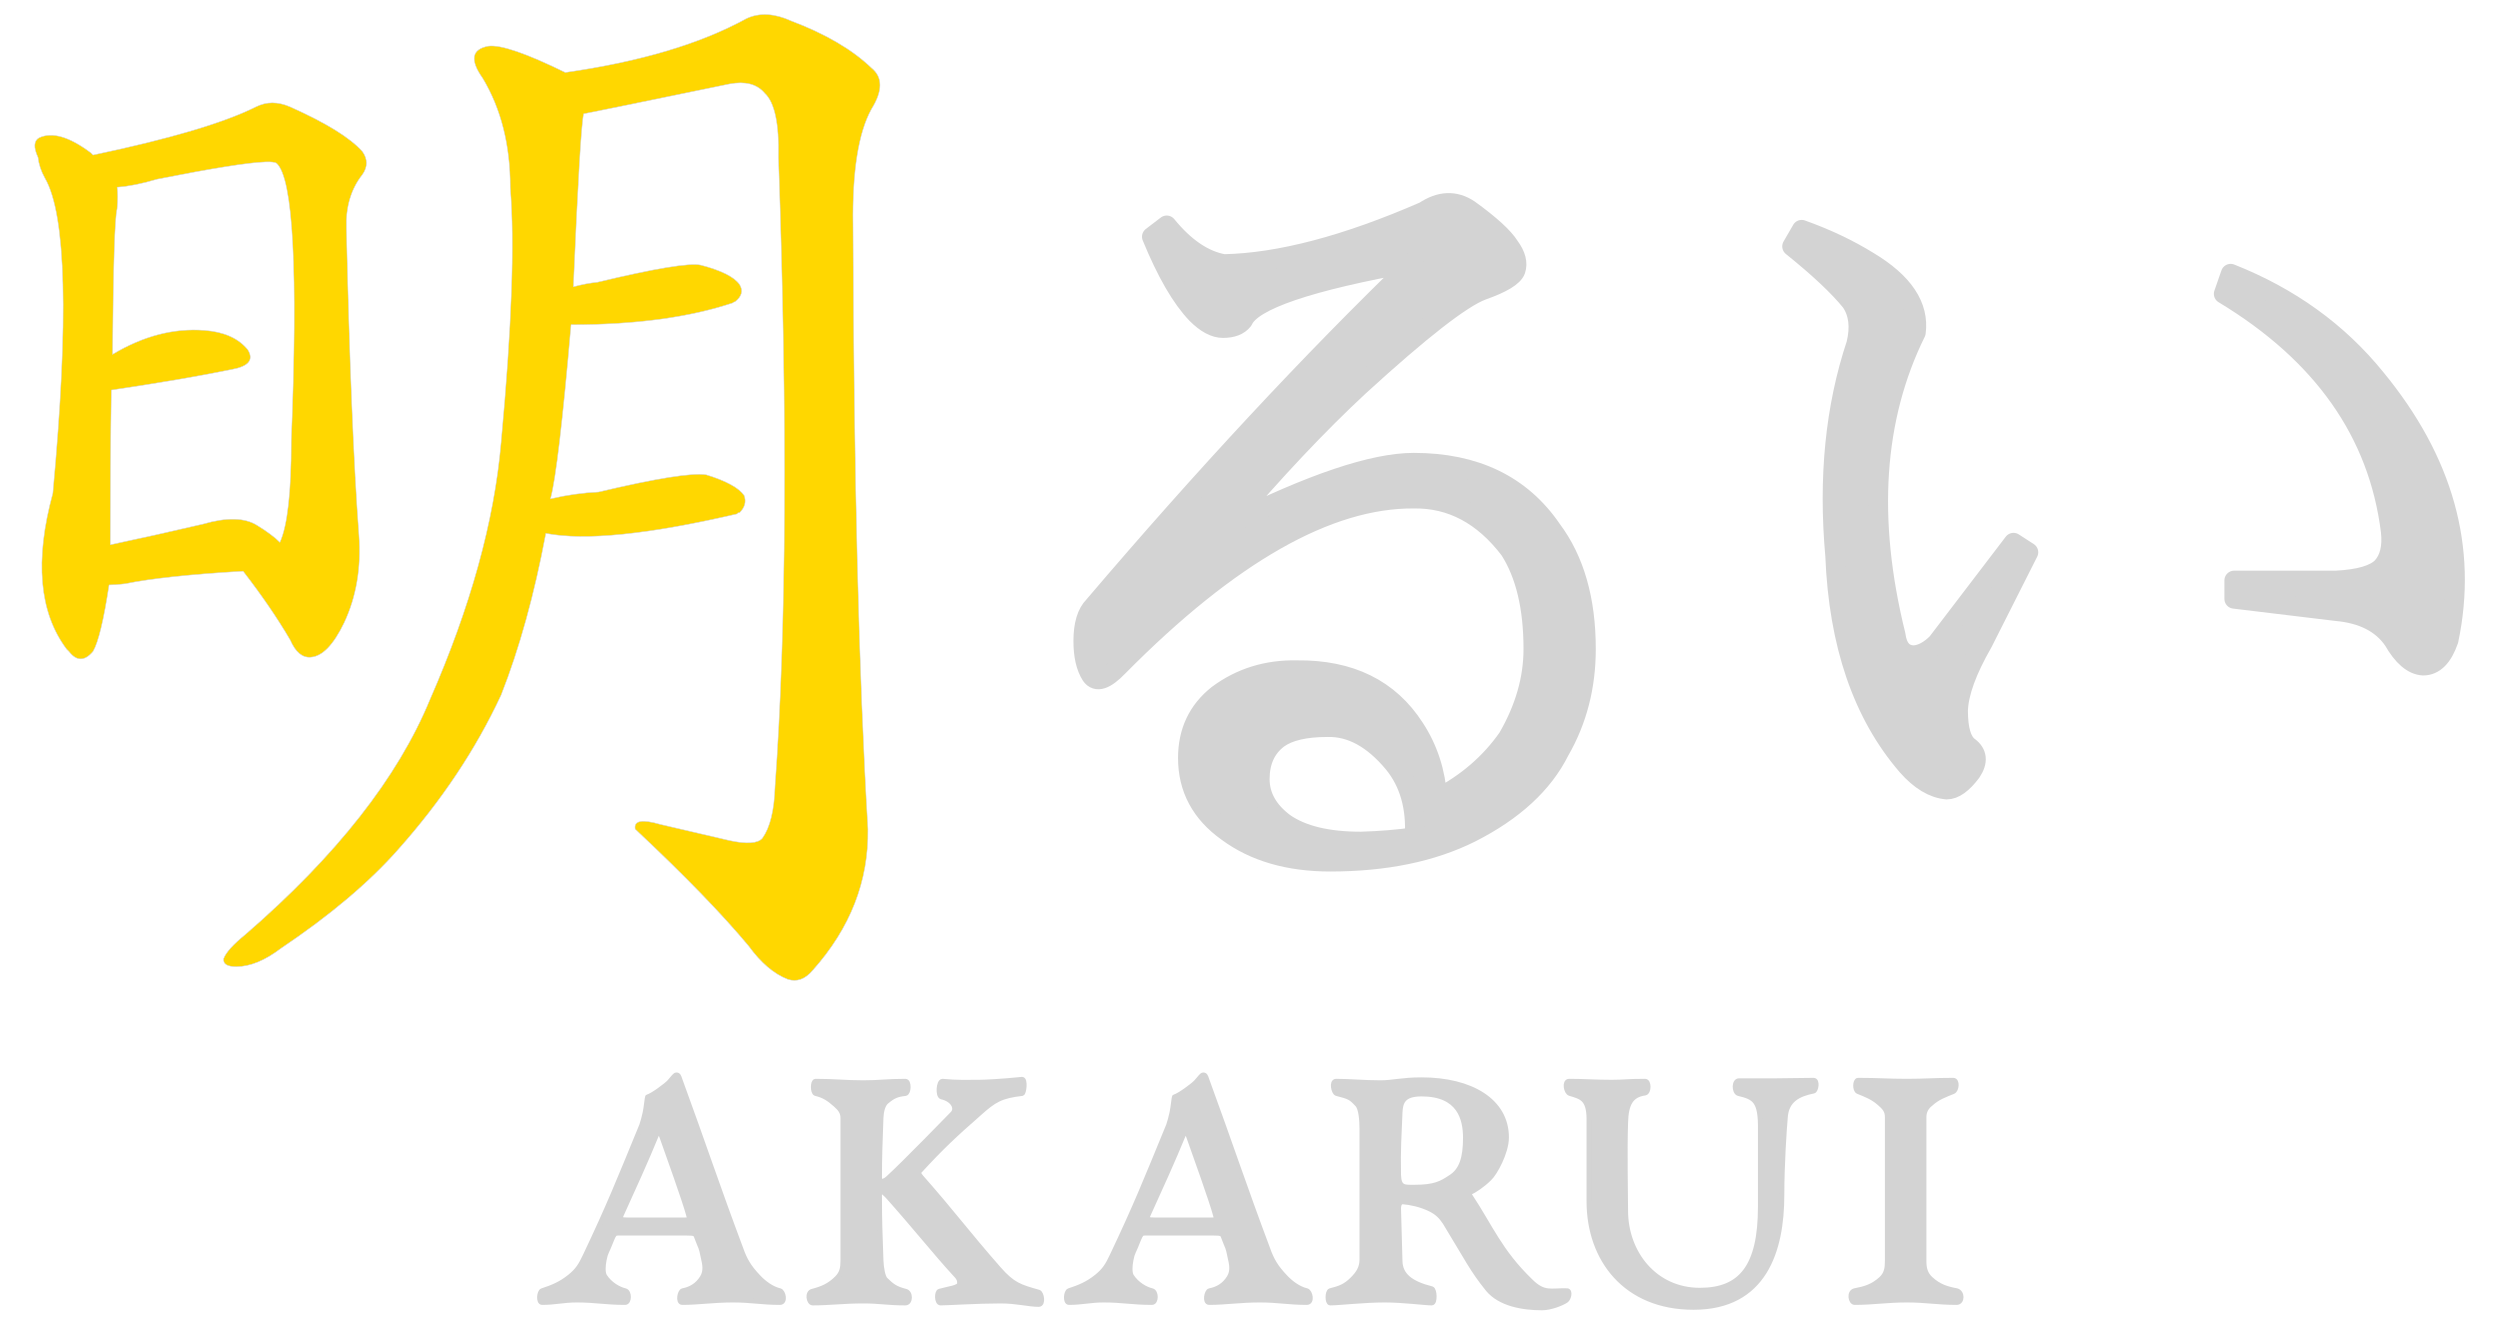 <?xml version="1.0" encoding="UTF-8" standalone="no"?>
<!-- Created with Vectornator (http://vectornator.io/) -->

<svg
   height="100%"
   stroke-miterlimit="10"
   style="fill-rule:nonzero;clip-rule:evenodd;stroke-linecap:round;stroke-linejoin:round;"
   version="1.1"
   viewBox="0 0 512 270"
   width="100%"
   xml:space="preserve"
   id="svg36"
   sodipodi:docname="logo-akarui-gold-grey.svg"
   inkscape:version="1.1.2 (0a00cf5339, 2022-02-04)"
   xmlns:inkscape="http://www.inkscape.org/namespaces/inkscape"
   xmlns:sodipodi="http://sodipodi.sourceforge.net/DTD/sodipodi-0.dtd"
   xmlns="http://www.w3.org/2000/svg"
   xmlns:svg="http://www.w3.org/2000/svg"
   xmlns:vectornator="http://vectornator.io"><sodipodi:namedview
   id="namedview38"
   pagecolor="#ffffff"
   bordercolor="#666666"
   borderopacity="1.0"
   inkscape:pageshadow="2"
   inkscape:pageopacity="0.0"
   inkscape:pagecheckerboard="0"
   showgrid="false"
   inkscape:zoom="1.3066406"
   inkscape:cx="256"
   inkscape:cy="135.07922"
   inkscape:window-width="1920"
   inkscape:window-height="1016"
   inkscape:window-x="0"
   inkscape:window-y="27"
   inkscape:window-maximized="1"
   inkscape:current-layer="g33" />
<defs
   id="defs5">
<clipPath
   id="TextBounds">
<rect
   height="145.654"
   width="532"
   x="-5"
   y="161.444"
   id="rect2" />
</clipPath>
</defs>
<g
   id="Layer-1"
   vectornator:layerName="Layer 1">
<path
   d="M111.782 109.22C119.763 110.785 132.831 109.455 150.986 105.229C150.986 105.073 151.142 104.994 151.455 104.994C152.551 103.899 152.864 102.725 152.394 101.473C151.299 99.908 148.716 98.499 144.647 97.247C141.83 96.778 134.475 97.952 122.58 100.769C119.294 100.925 116.007 101.395 112.721 102.177C113.816 98.265 115.225 86.37 116.946 66.494C130.093 66.494 141.126 65.008 150.047 62.034C150.203 61.877 150.36 61.799 150.516 61.799C151.925 60.704 152.238 59.53 151.455 58.278C150.36 56.713 147.699 55.383 143.474 54.287C141.126 53.818 134.083 54.991 122.346 57.808C120.781 57.965 119.137 58.278 117.416 58.747C118.355 36.993 119.059 25.177 119.529 23.299C119.685 23.299 129.623 21.265 149.342 17.196C152.629 16.57 155.055 17.196 156.62 19.074C158.654 20.952 159.593 25.334 159.437 32.22C161.315 85.901 161.08 128.861 158.733 161.101C158.576 165.953 157.715 169.474 156.15 171.665C155.211 172.76 152.942 172.917 149.342 172.134L135.257 168.848C131.501 167.752 129.78 168.065 130.093 169.787C140.109 179.177 147.856 187.159 153.333 193.732C155.837 197.175 158.498 199.444 161.315 200.54C163.193 201.166 164.915 200.54 166.48 198.662C174.148 190.054 177.904 180.429 177.748 169.787C175.87 138.33 174.853 97.091 174.696 46.071C174.54 35.115 175.792 27.212 178.452 22.36C180.8 18.604 180.8 15.787 178.452 13.909C174.54 10.153 169.062 6.945 162.019 4.284C158.576 2.719 155.524 2.563 152.864 3.815C143.474 8.979 131.11 12.657 115.772 14.848C107.791 10.935 102.548 9.136 100.044 9.449C96.601 10.075 96.209 12.266 98.87 16.022C102.626 22.282 104.504 29.716 104.504 38.324C105.443 49.748 104.817 67.199 102.626 90.674C101.218 106.794 96.366 124.323 88.071 143.259C81.498 159.223 68.9 175.265 50.276 191.384C47.772 193.419 46.285 195.062 45.815 196.314C45.659 197.41 46.52 197.958 48.398 197.958C51.215 197.958 54.266 196.706 57.553 194.201C67.569 187.472 75.551 180.742 81.498 174.012C90.419 163.996 97.462 153.432 102.626 142.32C106.382 132.774 109.434 121.74 111.782 109.22Z"
   fill="#ffd700"
   fill-rule="evenodd"
   opacity="1"
   stroke="#D3D3D3"
   stroke-linecap="butt"
   stroke-linejoin="miter"
   stroke-width="0.1"
   id="path7" />
<path
   d="M265.587 137.238C259.466 137.118 254.065 138.798 249.384 142.279C245.304 145.519 243.263 149.84 243.263 155.241C243.263 161.482 245.964 166.523 251.365 170.363C256.886 174.444 263.907 176.484 272.428 176.484C283.71 176.484 293.312 174.504 301.233 170.543C309.994 166.103 316.055 160.522 319.416 153.8C323.017 147.559 324.817 140.598 324.817 132.917C324.817 122.835 322.477 114.674 317.796 108.433C311.555 99.311 302.133 94.751 289.531 94.751C281.25 94.751 268.588 99.011 251.545 107.533C261.026 96.371 269.968 86.889 278.369 79.088C290.971 67.566 299.373 61.025 303.573 59.465C307.654 58.024 309.934 56.644 310.415 55.324C310.895 53.884 310.475 52.264 309.154 50.463C307.954 48.543 305.194 46.022 300.873 42.902C297.992 40.982 294.932 41.102 291.691 43.262C275.729 50.223 262.046 53.824 250.645 54.064C246.564 53.344 242.663 50.703 238.943 46.142L235.882 48.483C238.883 55.804 241.943 61.085 245.064 64.326C246.984 66.246 248.784 67.206 250.464 67.206C252.385 67.206 253.765 66.666 254.605 65.586C256.405 61.505 268.047 57.544 289.531 53.704C268.528 73.987 246.684 97.451 224 124.095C222.56 125.536 221.84 127.936 221.84 131.297C221.84 134.297 222.38 136.638 223.46 138.318C224.54 139.878 226.4 139.278 229.041 136.518C251.845 113.474 272.008 102.012 289.531 102.132C297.212 102.012 303.753 105.492 309.154 112.574C312.395 117.614 314.015 124.396 314.015 132.917C314.015 139.038 312.275 145.099 308.794 151.1C305.194 156.261 300.393 160.402 294.392 163.522C294.032 158.121 292.472 153.32 289.711 149.12C284.55 141.078 276.509 137.118 265.587 137.238ZM278.719 172.335C271.877 172.335 266.656 171.074 263.056 168.554C259.695 166.034 258.015 163.033 258.015 159.553C258.015 155.952 259.275 153.191 261.796 151.271C263.956 149.711 267.317 148.931 271.877 148.931C276.678 148.811 281.179 151.271 285.38 156.312C288.62 160.273 290.06 165.314 289.7 171.435C286.34 171.915 282.679 172.215 278.719 172.335Z"
   fill="#D3D3D3"
   fill-rule="evenodd"
   opacity="1"
   stroke="#D3D3D3"
   stroke-linecap="butt"
   stroke-linejoin="miter"
   stroke-width="4"
   id="path9" />
<path
   d="M388.246 130.032C382.365 106.268 383.746 85.625 392.387 68.102C393.107 62.701 389.867 57.84 382.666 53.519C378.585 50.999 374.024 48.838 368.983 47.038L367.003 50.459C372.524 54.899 376.544 58.68 379.065 61.801C380.625 64.081 380.985 66.962 380.145 70.442C375.824 83.404 374.384 97.867 375.824 113.829C376.544 131.952 381.465 146.295 390.587 156.857C393.227 159.857 395.928 161.477 398.688 161.717C400.248 161.717 401.929 160.517 403.729 158.117C405.169 155.956 404.989 154.216 403.189 152.896C401.749 151.816 401.029 149.355 401.029 145.515C401.149 141.914 402.829 137.293 406.069 131.652L415.431 113.109L412.37 111.129L396.708 131.652C395.148 133.213 393.587 134.053 392.027 134.173C389.867 134.173 388.607 132.793 388.246 130.032ZM456.838 56.04L455.398 60.18C475.681 72.422 487.083 88.625 489.603 108.788C489.964 112.029 489.363 114.489 487.803 116.17C486.243 117.73 483.122 118.63 478.442 118.87L457.558 118.87L457.558 122.651L478.442 125.171C483.842 125.651 487.743 127.632 490.144 131.112C492.064 134.473 494.104 136.213 496.265 136.333C498.545 136.333 500.285 134.593 501.485 131.112C505.446 112.269 500.465 94.386 486.543 77.463C478.862 67.982 468.96 60.84 456.838 56.04Z"
   fill="#D3D3D3"
   fill-rule="evenodd"
   opacity="1"
   stroke="#D3D3D3"
   stroke-linecap="butt"
   stroke-linejoin="miter"
   stroke-width="4"
   id="path11" />
<path
   d="M55.782 21.066C54.608 21.066 53.493 21.352 52.397 21.899C45.824 25.186 34.697 28.471 19.047 31.757L18.581 31.291C14.199 28.005 10.673 26.974 8.012 28.226C6.917 28.852 6.852 30.189 7.791 32.223C7.948 33.632 8.407 35.033 9.189 36.441C13.571 43.953 14.119 65.482 10.832 101.008C7.076 114.781 8.018 125.424 13.652 132.936L14.118 133.402C15.683 135.437 17.326 135.437 19.047 133.402C20.143 131.524 21.238 126.992 22.333 119.792C23.272 119.792 24.367 119.704 25.619 119.547C30.94 118.452 38.999 117.598 49.798 116.972C53.554 121.824 56.775 126.509 59.435 131.048C60.531 133.552 61.932 134.736 63.653 134.579C66.001 134.423 68.279 132.08 70.47 127.541C72.974 122.22 73.981 116.262 73.511 109.689C72.415 94.978 71.562 73.997 70.936 46.765C70.78 42.383 71.875 38.704 74.222 35.73C75.318 34.165 75.318 32.611 74.222 31.046C71.718 28.229 66.791 25.186 59.435 21.899C58.183 21.352 56.955 21.066 55.782 21.066ZM54.384 33.155C55.557 33.116 56.302 33.205 56.615 33.4C60.058 36.374 61.065 55.382 59.656 90.439C59.656 100.768 58.891 107.644 57.326 111.087C56.231 109.991 54.653 108.832 52.618 107.58C50.114 106.015 46.435 105.926 41.583 107.335C34.853 108.9 28.526 110.325 22.578 111.577C22.578 101.092 22.642 90.512 22.799 79.87C32.346 78.462 40.582 77.061 47.468 75.652C50.911 75.026 52.006 73.69 50.754 71.655C48.876 69.308 45.897 67.971 41.828 67.658C35.568 67.189 29.304 68.831 23.044 72.587C23.201 54.276 23.507 44.357 23.976 42.792C24.133 40.914 24.133 39.425 23.976 38.329C26.324 38.173 29.061 37.625 32.191 36.686C43.459 34.456 50.862 33.273 54.384 33.155Z"
   fill="#ffd700"
   fill-rule="evenodd"
   opacity="1"
   stroke="#D3D3D3"
   stroke-linecap="butt"
   stroke-linejoin="miter"
   stroke-width="0.1"
   id="path13" />
<g
   fill="#D3D3D3"
   opacity="1"
   stroke="#D3D3D3"
   stroke-linecap="butt"
   stroke-linejoin="miter"
   stroke-width="1"
   id="g33">
<path
   clip-path="url(#TextBounds)"
   d="m 55.25,266.744 c 2.7,0 4.324,-0.5 7.1,-0.5 3.866,0 5.9,0.5 9.9,0.5 0.9,0 0.9,-2.2 0,-2.4 -1.3,-0.3 -3.1,-1.3 -4.2,-3 -0.4,-0.7 -0.349,-2.037 -0.1,-3.3 0.346,-1.756 0.4,-1.2 1.6,-4.3 0.4,-0.9 0.538,-1.2 1.2,-1.2 h 14.2 c 1.4,0 1.7,0.1 1.9,0.7 1,2.7 0.9,1.8 1.4,4.3 0.3,1.3 0.641,2.738 -0.2,4.1 -0.989,1.601 -2.4,2.4 -4,2.7 -0.6,0.1 -1.037,2.4 -0.1,2.4 3.3,0 6.339,-0.5 10.4,-0.5 3.8,0 5.851,0.5 9.6,0.5 1.2,0 0.7,-2.2 0,-2.4 -1.7,-0.4 -3.3,-1.6 -4.5,-2.9 -1.8,-1.9 -2.7,-3.4 -3.5,-5.7 -4.7,-12.5 -7.7,-21.6 -12.5,-34.7 -0.2,-0.6 -0.3,-0.9 -0.7,-0.9 -0.3,0 -0.6,0.5 -1.4,1.4 -0.6,0.7 -3.6,2.9 -4.5,3.1 -0.1,0.1 -0.244,1.963 -0.5,3.2 -0.213,1.028 -0.5,2 -0.7,2.6 -4.8,11.7 -6.72,16.509 -11.6,26.8 -0.872,1.839 -1.516,2.921 -3.1,4.2 -1.941,1.566 -3.6,2.2 -5.7,2.9 -0.6,0.2 -0.8,2.4 0,2.4 z m 23.3,-34 c 0.6,-1.5 0.6,-1.5 1.2,0 1.1,3.1 4.8,13.4 5.5,16.1 0.3,1 0.2,1 -0.8,1 h -11.7 c -1.2,0 -1.7,-0.1 -1.3,-1 2.2,-4.8 5.4,-11.9 7.1,-16.1 z"
   fill-rule="evenodd"
   id="path15"
   transform="translate(55.778)" />
<path
   clip-path="url(#TextBounds)"
   d="m 148.75,259.844 c -6.5,-7.4 -9.2,-11.2 -15.9,-18.8 -0.4,-0.5 -0.626,-0.844 -0.3,-1.2 4.469,-4.883 7.4,-7.6 12.2,-11.8 3.1,-2.8 4.5,-3.6 8.8,-4.1 0.4,-0.1 0.7,-2.9 0,-2.9 -3.8,0.4 -7.7,0.6 -8.8,0.6 -2.5,0 -4.4,0.1 -7.5,-0.2 -0.8,0 -1,3 -0.2,3.2 2.3,0.5 3.3,2.3 2.3,3.4 0,0 -10.3,10.6 -13.2,13.2 -0.5,0.5 -1,0.7 -1.5,0.7 -0.3,0 -0.3,-0.5 -0.3,-0.8 0,-4.3 0.1,-6.7 0.3,-12.2 0.049,-1.356 0.4,-2.7 1.1,-3.3 1.4,-1.2 2.2,-1.5 3.9,-1.7 0.7,-0.1 0.8,-2.5 0,-2.5 -3.8,0 -5.244,0.3 -8.6,0.3 -3.824,0 -5.8,-0.3 -9.8,-0.3 -0.6,0 -0.6,2.3 0,2.5 1.7,0.4 2.732,1.079 4.1,2.3 0.899,0.802 1.5,1.5 1.5,2.7 v 29.2 c 0,1.5 -0.162,2.545 -1.2,3.6 -1.554,1.579 -3.1,2.2 -5,2.7 -1.2,0.2 -0.8,2.4 0,2.4 3.5,0 6.341,-0.4 10.4,-0.4 3.358,0 4.9,0.4 8.6,0.4 1.1,0 1.1,-2.2 0,-2.4 -2,-0.5 -2.8,-1.1 -4.1,-2.4 -0.5,-0.5 -0.844,-2.34 -0.9,-3.9 -0.2,-5.6 -0.3,-8.3 -0.3,-12.7 0,-0.5 -0.1,-1.5 0.3,-1.5 0.3,0 1.001,0.641 1.5,1.2 5.359,6.001 9.9,11.7 13.5,15.6 1,1 1.1,1.4 1.1,2.1 0,0.9 -2.4,1.1 -4.1,1.6 -0.6,0.1 -0.6,2.4 0.2,2.4 1.5,0 7.5,-0.4 12.3,-0.4 3.3,0 5.8,0.7 7.8,0.7 1,0 0.6,-2.3 0,-2.5 -3.9,-1.1 -5.3,-1.5 -8.2,-4.8 z"
   fill-rule="evenodd"
   id="path17"
   transform="translate(55.778)" />
<path
   clip-path="url(#TextBounds)"
   d="m 163.15,266.744 c 2.7,0 4.324,-0.5 7.1,-0.5 3.866,0 5.9,0.5 9.9,0.5 0.9,0 0.9,-2.2 0,-2.4 -1.3,-0.3 -3.1,-1.3 -4.2,-3 -0.4,-0.7 -0.349,-2.037 -0.1,-3.3 0.346,-1.756 0.4,-1.2 1.6,-4.3 0.4,-0.9 0.538,-1.2 1.2,-1.2 h 14.2 c 1.4,0 1.7,0.1 1.9,0.7 1,2.7 0.9,1.8 1.4,4.3 0.3,1.3 0.641,2.738 -0.2,4.1 -0.989,1.601 -2.4,2.4 -4,2.7 -0.6,0.1 -1.037,2.4 -0.1,2.4 3.3,0 6.339,-0.5 10.4,-0.5 3.8,0 5.851,0.5 9.6,0.5 1.2,0 0.7,-2.2 0,-2.4 -1.7,-0.4 -3.3,-1.6 -4.5,-2.9 -1.8,-1.9 -2.7,-3.4 -3.5,-5.7 -4.7,-12.5 -7.7,-21.6 -12.5,-34.7 -0.2,-0.6 -0.3,-0.9 -0.7,-0.9 -0.3,0 -0.6,0.5 -1.4,1.4 -0.6,0.7 -3.6,2.9 -4.5,3.1 -0.1,0.1 -0.244,1.963 -0.5,3.2 -0.213,1.028 -0.5,2 -0.7,2.6 -4.8,11.7 -6.72,16.509 -11.6,26.8 -0.872,1.839 -1.516,2.921 -3.1,4.2 -1.941,1.566 -3.6,2.2 -5.7,2.9 -0.6,0.2 -0.8,2.4 0,2.4 z m 23.3,-34 c 0.6,-1.5 0.6,-1.5 1.2,0 1.1,3.1 4.8,13.4 5.5,16.1 0.3,1 0.2,1 -0.8,1 h -11.7 c -1.2,0 -1.7,-0.1 -1.3,-1 2.2,-4.8 5.4,-11.9 7.1,-16.1 z"
   fill-rule="evenodd"
   id="path19"
   transform="translate(55.778)" />
<path
   clip-path="url(#TextBounds)"
   d="m 230.65,247.544 c 0,-0.9 0.3,-1.5 1,-1.4 1.3,0.1 3.507,0.515 5.5,1.5 1.411,0.697 2.2,1.5 3,2.7 4.7,7.7 5.5,9.6 8.8,13.7 2.5,3 7.1,3.8 11.1,3.8 1.7,0 4,-0.9 4.9,-1.5 0.6,-0.4 0.9,-2 0.2,-2 -3.3,-0.1 -4.7,0.8 -7.5,-2 -6.3,-6.1 -8.1,-11 -12.4,-17.5 -0.3,-0.4 -0.3,-0.5 0,-0.6 0.9,-0.4 2.6,-1.5 4,-2.9 1.1,-1 3.5,-5.3 3.5,-8.4 0,-7.5 -7.3,-11.8 -17.4,-11.8 -4,0 -5.8,0.6 -8.4,0.6 -3.551,0 -6.2,-0.3 -9.1,-0.3 -0.976,0 -0.5,2.3 0.1,2.5 2.7,0.7 2.9,0.8 4.3,2.3 0.7,0.8 0.9,3.1 0.9,5 v 26.7 c 0,1.7 -0.732,2.851 -2,4.1 -1.404,1.382 -2.5,1.8 -4.5,2.3 -0.6,0.2 -0.6,2.5 0,2.5 1.9,0 6.826,-0.6 11.2,-0.6 3.751,0 8.2,0.6 9.6,0.6 0.7,0 0.6,-2.7 0,-2.9 -4.4,-1.1 -6.4,-2.8 -6.5,-5.6 -0.1,-3.7 -0.2,-6.8 -0.3,-10.8 z m 0,-6.9 c -0.1,-5.5 0.1,-7.8 0.3,-12.8 0.1,-2.1 0.6,-3.8 4.4,-3.8 7.8,0 9,5.1 9,9 0,4.1 -0.8,6.7 -3.1,8.1 -1.8,1.2 -3.2,2 -7.3,2 -2.1,0 -3.2,0.2 -3.3,-2.5 z"
   fill-rule="evenodd"
   id="path21"
   transform="translate(55.778)" />
<path
   clip-path="url(#TextBounds)"
   d="m 269.65,246.044 c 0,11.886 7.5,21.7 21.4,21.7 14.5,0 18.1,-11.586 18.1,-23 0,-6.2 0.5,-13.6 0.7,-15.8 0.2,-3.7 2.743,-4.889 5.8,-5.5 0.5,-0.1 0.858,-2.2 0,-2.2 -3.2,0 -5,0.1 -8.1,0.1 h -7.2 c -1.015,0 -1,2.3 -0.1,2.6 3.3,0.8 4.6,1.4 4.5,7.5 v 15.7 c 0,12.3 -4,17.1 -12.4,17.1 -9.2,0 -15.2,-7.608 -15.2,-16.3 0,-3.5 -0.2,-12 0,-18 0.1,-3.9 1.1,-5.7 4,-6.1 0.8,-0.2 0.8,-2.4 0,-2.4 -3.9,0 -4.208,0.2 -6.9,0.2 -3.394,0 -5.5,-0.2 -8.7,-0.2 -0.978,0 -0.6,2.3 0.2,2.5 2.3,0.7 3.9,1 3.9,5.3 z"
   fill-rule="evenodd"
   id="path23"
   transform="translate(55.778)" />
<path
   clip-path="url(#TextBounds)"
   d="m 338.25,228.744 c 0,-1.2 0.6,-2.1 1.4,-2.7 1.4,-1.3 2.9,-1.8 4.6,-2.5 0.7,-0.3 0.9,-2.3 0,-2.3 -4.1,0 -5.794,0.2 -9.5,0.2 -3.901,0 -5.7,-0.2 -10,-0.2 -0.6,0 -0.7,2 0,2.3 1.7,0.7 2.923,1.119 4.4,2.4 0.95,0.823 1.6,1.5 1.6,2.8 v 29.5 c 0,1.5 -0.169,2.67 -1.3,3.7 -1.704,1.551 -3.3,2 -5.4,2.4 -1.2,0.3 -0.8,2.4 0,2.4 3.8,0 6.522,-0.5 10.7,-0.5 3.983,0 6.2,0.5 10.2,0.5 1.2,0 1.2,-2.1 0,-2.4 -2.1,-0.4 -3.622,-0.873 -5.3,-2.4 -1.141,-1.039 -1.4,-2.2 -1.4,-3.7 z"
   fill-rule="evenodd"
   id="path25"
   transform="translate(55.778)" />



</g>
</g>
</svg>
